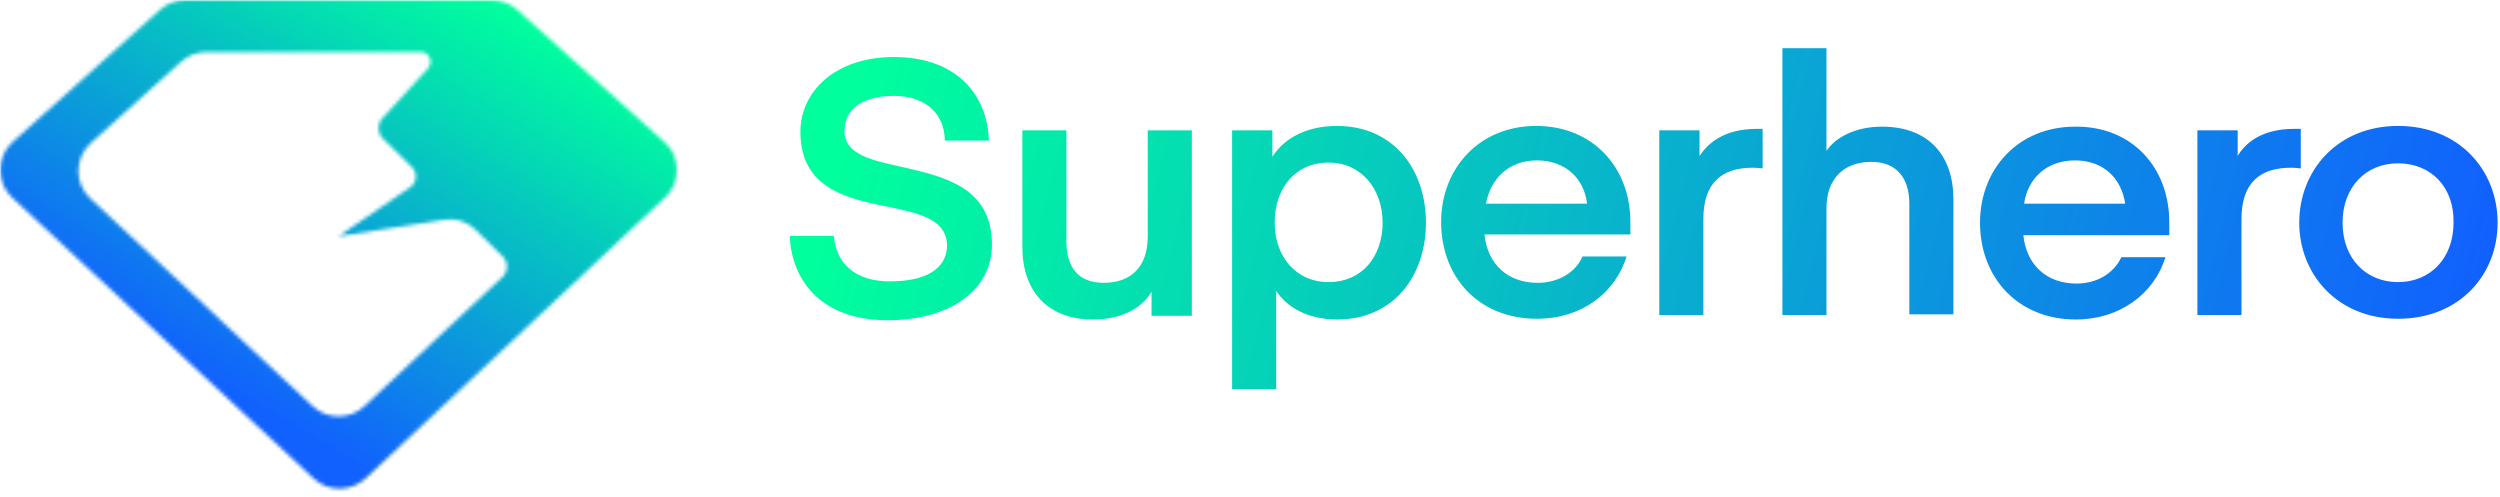 <svg width="694" height="138" viewBox="0 0 694 138" fill="none" xmlns="http://www.w3.org/2000/svg">
<path fill-rule="evenodd" clip-rule="evenodd" d="M507.032 13.383H494.793V87.47H507.032V57.754C507.032 49.612 511.883 44.931 519.479 44.931C526.653 44.931 530.029 49.612 530.029 56.532V87.266H542.266V55.311C542.266 43.303 535.514 35.161 522.434 35.161C514.627 35.161 509.351 38.418 507.032 41.878V13.383ZM247.088 78.107C237.171 78.107 232.107 73.019 231.474 65.488H219.237C219.659 76.886 227.044 88.894 246.455 88.894C263.756 88.894 275.361 80.549 275.361 67.93C275.361 51.851 261.857 49.002 250.464 46.356C242.025 44.524 234.429 42.895 234.429 36.382C234.429 30.073 239.703 26.613 248.143 26.613C257.427 26.613 262.28 32.108 262.28 39.028H274.517C274.095 26.002 265.233 15.825 248.143 15.825C231.897 15.825 222.19 25.391 222.19 36.586C222.19 52.258 235.061 55.108 246.244 57.346C255.105 59.178 262.912 60.807 262.912 68.337C262.701 74.647 257.004 78.107 247.088 78.107ZM318.614 65.691C318.614 74.036 313.973 78.514 306.377 78.514C298.992 78.514 296.039 73.833 296.039 66.913V36.179H283.8V68.541C283.8 80.549 290.552 88.691 303.422 88.691C312.074 88.691 317.349 85.027 319.67 80.957V87.673H330.852V36.179H318.614V65.691ZM371.152 88.691C362.923 88.691 357.226 85.231 354.273 80.753V108.027H342.034V36.179H353.217V43.506C356.593 38.214 362.923 34.958 371.152 34.958C386.975 34.958 395.838 47.17 395.838 61.824C395.838 76.479 386.975 88.691 371.152 88.691ZM368.831 45.134C359.547 45.134 353.85 52.258 353.85 61.824C353.85 70.983 359.547 78.311 368.831 78.311C378.115 78.311 383.812 71.187 383.812 61.824C383.812 52.462 377.904 45.134 368.831 45.134ZM487.62 35.772C488.041 35.772 489.308 35.772 489.308 35.772V46.763C489.308 46.763 487.831 46.559 486.564 46.559C477.914 46.559 472.85 50.833 472.85 60.807V87.47H460.613V36.179H471.795V43.303C473.905 40.046 478.337 35.772 487.62 35.772ZM452.595 65.284C452.595 65.284 452.595 63.453 452.595 61.621C452.595 46.559 442.256 34.958 426.432 34.958C410.607 34.958 400.058 46.763 400.058 61.621C400.058 76.886 410.396 88.487 426.642 88.487C439.091 88.487 448.375 81.364 451.54 71.187H439.302C437.403 75.665 432.55 78.514 426.854 78.514C418.415 78.514 412.928 73.222 412.084 65.081H452.595V65.284ZM426.642 44.524C434.45 44.524 439.724 49.409 440.568 56.532H412.507C413.772 49.612 418.836 44.524 426.642 44.524ZM602.188 61.621C602.188 63.453 602.188 65.284 602.188 65.284H561.678C562.521 73.426 568.008 78.718 576.448 78.718C582.145 78.718 586.786 75.868 588.897 71.39H601.134C597.968 81.567 588.474 88.691 576.237 88.691C560.202 88.691 549.651 77.089 549.651 61.824C549.651 46.966 560.202 35.161 576.025 35.161C591.85 34.958 602.188 46.559 602.188 61.621ZM589.951 56.532C588.897 49.409 583.833 44.524 576.025 44.524C568.219 44.524 562.944 49.409 561.89 56.532H589.951ZM638.479 35.772C638.479 35.772 637.214 35.772 636.791 35.772C627.507 35.772 623.077 40.046 621.178 43.303V36.179H609.996V87.47H622.233V60.807C622.233 50.833 627.297 46.559 635.947 46.559C637.214 46.559 638.691 46.763 638.691 46.763V35.772H638.479ZM693.337 61.824C693.337 76.275 682.788 88.487 665.698 88.487C648.819 88.487 638.268 76.072 638.268 61.824C638.268 47.373 648.819 34.958 665.698 34.958C682.788 34.958 693.337 47.373 693.337 61.824ZM665.698 45.338C656.836 45.338 650.295 51.851 650.295 61.824C650.295 71.797 656.836 78.311 665.698 78.311C674.559 78.311 681.1 71.797 681.1 61.824C681.311 51.851 674.77 45.338 665.698 45.338Z" fill="url(#paint0_linear_155_1791)"/>
<mask id="mask0_155_1791" style="mask-type:luminance" maskUnits="userSpaceOnUse" x="0" y="0" width="189" height="138">
<path d="M0 0H188.229V137.344H0V0Z" fill="white"/>
</mask>
<g mask="url(#mask0_155_1791)">
<mask id="mask1_155_1791" style="mask-type:luminance" maskUnits="userSpaceOnUse" x="0" y="0" width="188" height="136">
<path fill-rule="evenodd" clip-rule="evenodd" d="M3.358 54.833C-1.129 50.641 -1.07 43.533 3.502 39.426L44.424 2.704C46.359 0.963 48.869 0 51.48 0H136.501C139.105 0 141.623 0.963 143.558 2.704L184.497 39.451C189.061 43.55 189.137 50.641 184.666 54.833L101.47 132.797C97.422 136.591 91.101 136.6 87.044 132.822L3.358 54.833ZM50.272 17.148C52.207 15.407 54.734 14.435 57.346 14.435H116.801C119.176 14.435 120.418 17.241 118.821 18.982L106.076 32.91C104.623 34.499 104.716 36.95 106.271 38.428L114.359 46.398C115.99 48.012 115.753 50.7 113.86 51.993L93.991 65.591L123.512 60.985C126.58 60.512 129.69 61.509 131.895 63.673L139.519 71.169C141.141 72.741 141.124 75.344 139.476 76.891L101.2 112.742C97.152 116.536 90.822 116.545 86.765 112.75L25.07 55.086C20.591 50.903 20.658 43.812 25.214 39.705L50.272 17.148Z" fill="white"/>
</mask>
<g mask="url(#mask1_155_1791)">
<path d="M-1.132 0V136.6H189.134V0H-1.132Z" fill="url(#paint1_linear_155_1791)"/>
</g>
</g>
<defs>
<linearGradient id="paint0_linear_155_1791" x1="240.566" y1="13.383" x2="677.6" y2="120.027" gradientUnits="userSpaceOnUse">
<stop stop-color="#00FF9D"/>
<stop offset="1" stop-color="#1161FE"/>
</linearGradient>
<linearGradient id="paint1_linear_155_1791" x1="172.368" y1="-9.935" x2="62.99" y2="174.61" gradientUnits="userSpaceOnUse">
<stop stop-color="#00FF9D"/>
<stop offset="0.125" stop-color="#00FF9D"/>
<stop offset="0.129" stop-color="#00FE9E"/>
<stop offset="0.133" stop-color="#00FD9E"/>
<stop offset="0.137" stop-color="#00FC9F"/>
<stop offset="0.141" stop-color="#00FBA0"/>
<stop offset="0.145" stop-color="#01FAA0"/>
<stop offset="0.148" stop-color="#01F9A1"/>
<stop offset="0.152" stop-color="#01F8A1"/>
<stop offset="0.156" stop-color="#01F7A2"/>
<stop offset="0.16" stop-color="#01F6A3"/>
<stop offset="0.164" stop-color="#01F5A3"/>
<stop offset="0.168" stop-color="#01F4A4"/>
<stop offset="0.172" stop-color="#01F3A5"/>
<stop offset="0.176" stop-color="#01F2A5"/>
<stop offset="0.18" stop-color="#02F1A6"/>
<stop offset="0.184" stop-color="#02F0A6"/>
<stop offset="0.188" stop-color="#02EFA7"/>
<stop offset="0.191" stop-color="#02EEA8"/>
<stop offset="0.195" stop-color="#02EDA8"/>
<stop offset="0.199" stop-color="#02ECA9"/>
<stop offset="0.203" stop-color="#02EBA9"/>
<stop offset="0.207" stop-color="#02EAAA"/>
<stop offset="0.211" stop-color="#02E9AB"/>
<stop offset="0.215" stop-color="#03E8AB"/>
<stop offset="0.219" stop-color="#03E7AC"/>
<stop offset="0.223" stop-color="#03E6AD"/>
<stop offset="0.227" stop-color="#03E5AD"/>
<stop offset="0.23" stop-color="#03E4AE"/>
<stop offset="0.234" stop-color="#03E3AE"/>
<stop offset="0.238" stop-color="#03E2AF"/>
<stop offset="0.242" stop-color="#03E1B0"/>
<stop offset="0.246" stop-color="#03E0B0"/>
<stop offset="0.25" stop-color="#03DFB1"/>
<stop offset="0.254" stop-color="#04DEB2"/>
<stop offset="0.258" stop-color="#04DDB2"/>
<stop offset="0.262" stop-color="#04DCB3"/>
<stop offset="0.266" stop-color="#04DBB3"/>
<stop offset="0.27" stop-color="#04DAB4"/>
<stop offset="0.273" stop-color="#04D9B5"/>
<stop offset="0.277" stop-color="#04D8B5"/>
<stop offset="0.281" stop-color="#04D7B6"/>
<stop offset="0.285" stop-color="#04D6B6"/>
<stop offset="0.289" stop-color="#05D5B7"/>
<stop offset="0.293" stop-color="#05D4B8"/>
<stop offset="0.297" stop-color="#05D3B8"/>
<stop offset="0.301" stop-color="#05D1B9"/>
<stop offset="0.305" stop-color="#05D0BA"/>
<stop offset="0.309" stop-color="#05CFBA"/>
<stop offset="0.312" stop-color="#05CEBB"/>
<stop offset="0.316" stop-color="#05CDBB"/>
<stop offset="0.32" stop-color="#05CCBC"/>
<stop offset="0.324" stop-color="#06CBBD"/>
<stop offset="0.328" stop-color="#06CABD"/>
<stop offset="0.332" stop-color="#06C9BE"/>
<stop offset="0.336" stop-color="#06C8BF"/>
<stop offset="0.34" stop-color="#06C7BF"/>
<stop offset="0.344" stop-color="#06C6C0"/>
<stop offset="0.348" stop-color="#06C5C0"/>
<stop offset="0.352" stop-color="#06C4C1"/>
<stop offset="0.355" stop-color="#06C3C2"/>
<stop offset="0.359" stop-color="#07C2C2"/>
<stop offset="0.363" stop-color="#07C1C3"/>
<stop offset="0.367" stop-color="#07C0C4"/>
<stop offset="0.371" stop-color="#07BFC4"/>
<stop offset="0.375" stop-color="#07BEC5"/>
<stop offset="0.379" stop-color="#07BDC5"/>
<stop offset="0.383" stop-color="#07BCC6"/>
<stop offset="0.387" stop-color="#07BBC7"/>
<stop offset="0.391" stop-color="#07BAC7"/>
<stop offset="0.395" stop-color="#08B9C8"/>
<stop offset="0.398" stop-color="#08B8C8"/>
<stop offset="0.402" stop-color="#08B7C9"/>
<stop offset="0.406" stop-color="#08B6CA"/>
<stop offset="0.41" stop-color="#08B5CA"/>
<stop offset="0.414" stop-color="#08B4CB"/>
<stop offset="0.418" stop-color="#08B3CC"/>
<stop offset="0.422" stop-color="#08B2CC"/>
<stop offset="0.426" stop-color="#08B1CD"/>
<stop offset="0.43" stop-color="#09B0CD"/>
<stop offset="0.434" stop-color="#09AFCE"/>
<stop offset="0.438" stop-color="#09AECF"/>
<stop offset="0.441" stop-color="#09ADCF"/>
<stop offset="0.445" stop-color="#09ACD0"/>
<stop offset="0.449" stop-color="#09ABD1"/>
<stop offset="0.453" stop-color="#09AAD1"/>
<stop offset="0.457" stop-color="#09A9D2"/>
<stop offset="0.461" stop-color="#09A8D2"/>
<stop offset="0.465" stop-color="#0AA7D3"/>
<stop offset="0.469" stop-color="#0AA6D4"/>
<stop offset="0.473" stop-color="#0AA5D4"/>
<stop offset="0.477" stop-color="#0AA4D5"/>
<stop offset="0.48" stop-color="#0AA3D5"/>
<stop offset="0.484" stop-color="#0AA2D6"/>
<stop offset="0.488" stop-color="#0AA1D7"/>
<stop offset="0.492" stop-color="#0AA0D7"/>
<stop offset="0.496" stop-color="#0A9FD8"/>
<stop offset="0.5" stop-color="#0A9ED9"/>
<stop offset="0.504" stop-color="#0B9DD9"/>
<stop offset="0.508" stop-color="#0B9CDA"/>
<stop offset="0.512" stop-color="#0B9BDA"/>
<stop offset="0.516" stop-color="#0B9ADB"/>
<stop offset="0.52" stop-color="#0B99DC"/>
<stop offset="0.523" stop-color="#0B98DC"/>
<stop offset="0.527" stop-color="#0B97DD"/>
<stop offset="0.531" stop-color="#0B96DE"/>
<stop offset="0.535" stop-color="#0B95DE"/>
<stop offset="0.539" stop-color="#0C94DF"/>
<stop offset="0.543" stop-color="#0C93DF"/>
<stop offset="0.547" stop-color="#0C92E0"/>
<stop offset="0.551" stop-color="#0C91E1"/>
<stop offset="0.555" stop-color="#0C90E1"/>
<stop offset="0.559" stop-color="#0C8FE2"/>
<stop offset="0.562" stop-color="#0C8EE2"/>
<stop offset="0.566" stop-color="#0C8DE3"/>
<stop offset="0.57" stop-color="#0C8CE4"/>
<stop offset="0.574" stop-color="#0D8BE4"/>
<stop offset="0.578" stop-color="#0D8AE5"/>
<stop offset="0.582" stop-color="#0D89E6"/>
<stop offset="0.586" stop-color="#0D88E6"/>
<stop offset="0.59" stop-color="#0D87E7"/>
<stop offset="0.594" stop-color="#0D86E7"/>
<stop offset="0.598" stop-color="#0D85E8"/>
<stop offset="0.602" stop-color="#0D84E9"/>
<stop offset="0.605" stop-color="#0D83E9"/>
<stop offset="0.609" stop-color="#0E82EA"/>
<stop offset="0.613" stop-color="#0E81EB"/>
<stop offset="0.617" stop-color="#0E80EB"/>
<stop offset="0.621" stop-color="#0E7FEC"/>
<stop offset="0.625" stop-color="#0E7EEC"/>
<stop offset="0.629" stop-color="#0E7DED"/>
<stop offset="0.633" stop-color="#0E7CEE"/>
<stop offset="0.637" stop-color="#0E7BEE"/>
<stop offset="0.641" stop-color="#0E7AEF"/>
<stop offset="0.645" stop-color="#0F79F0"/>
<stop offset="0.648" stop-color="#0F77F0"/>
<stop offset="0.652" stop-color="#0F76F1"/>
<stop offset="0.656" stop-color="#0F75F1"/>
<stop offset="0.66" stop-color="#0F74F2"/>
<stop offset="0.664" stop-color="#0F73F3"/>
<stop offset="0.668" stop-color="#0F72F3"/>
<stop offset="0.672" stop-color="#0F71F4"/>
<stop offset="0.676" stop-color="#0F70F4"/>
<stop offset="0.68" stop-color="#106FF5"/>
<stop offset="0.684" stop-color="#106EF6"/>
<stop offset="0.688" stop-color="#106DF6"/>
<stop offset="0.691" stop-color="#106CF7"/>
<stop offset="0.695" stop-color="#106BF8"/>
<stop offset="0.699" stop-color="#106AF8"/>
<stop offset="0.703" stop-color="#1069F9"/>
<stop offset="0.707" stop-color="#1068F9"/>
<stop offset="0.711" stop-color="#1067FA"/>
<stop offset="0.715" stop-color="#1066FB"/>
<stop offset="0.719" stop-color="#1165FB"/>
<stop offset="0.723" stop-color="#1164FC"/>
<stop offset="0.727" stop-color="#1163FD"/>
<stop offset="0.73" stop-color="#1162FD"/>
<stop offset="0.734" stop-color="#1161FE"/>
<stop offset="0.75" stop-color="#1161FE"/>
<stop offset="1" stop-color="#1161FE"/>
</linearGradient>
</defs>
</svg>
